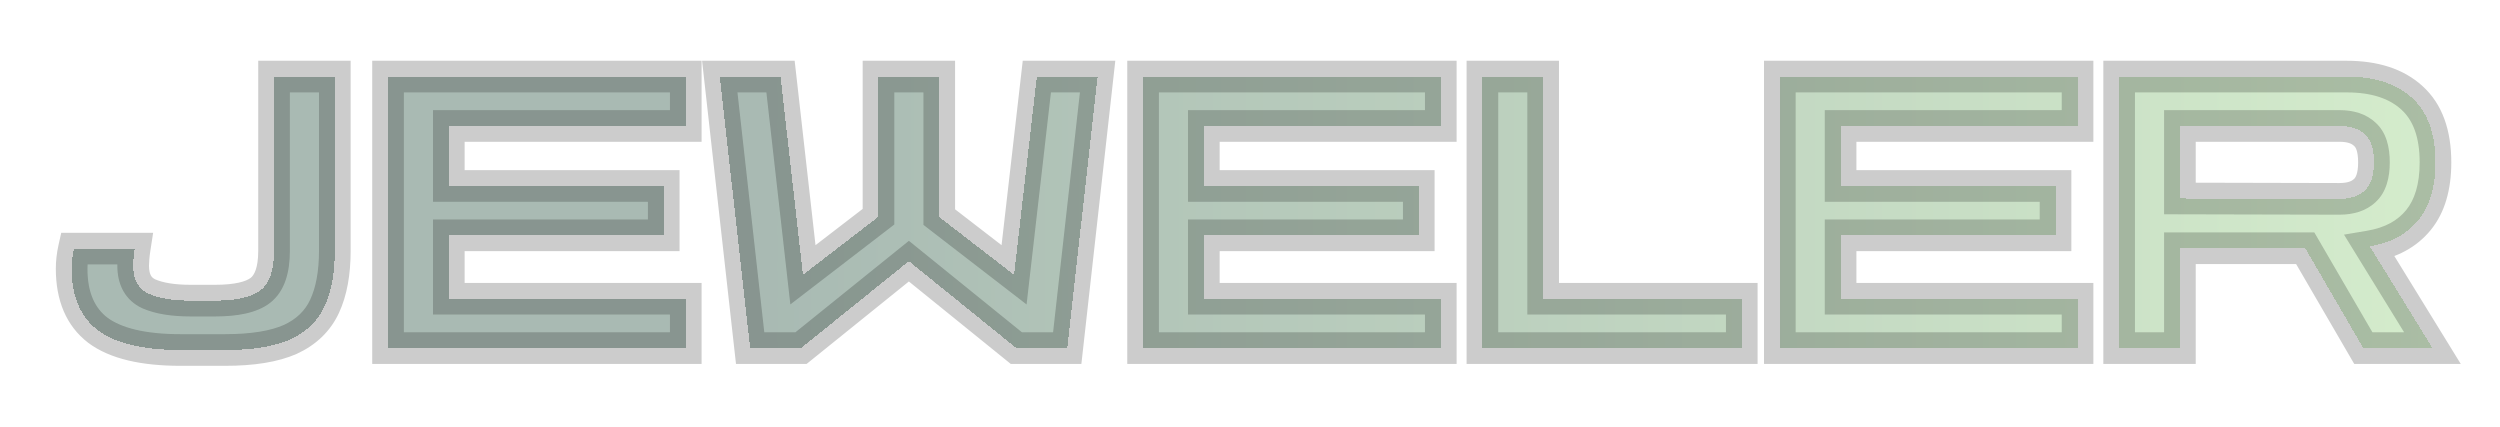 <svg width="158" height="27" viewBox="0 0 158 27" fill="none" xmlns="http://www.w3.org/2000/svg">
<g filter="url(#filter0_d_32_3)">
<mask id="path-1-outside-1_32_3" maskUnits="userSpaceOnUse" x="3" y="-1" width="153" height="21" fill="black">
<rect fill="white" x="3" y="-1" width="153" height="21"/>
<path d="M11.416 18.12C9.048 18.12 7.304 17.704 6.184 16.872C5.08 16.024 4.528 14.728 4.528 12.984C4.528 12.568 4.576 12.144 4.672 11.712H8.512C8.48 11.92 8.456 12.12 8.44 12.312C8.424 12.504 8.416 12.664 8.416 12.792C8.416 13.672 8.744 14.264 9.4 14.568C10.056 14.856 10.944 15 12.064 15H13.576C14.936 15 15.896 14.784 16.456 14.352C17.032 13.904 17.32 13.072 17.32 11.856V0.84H21.16V11.856C21.16 13.264 20.944 14.432 20.512 15.36C20.08 16.288 19.36 16.984 18.352 17.448C17.344 17.896 15.968 18.12 14.224 18.12H11.416ZM24.524 18V0.84H43.34V3.96H28.364V7.752H41.948V10.872H28.364V14.88H43.34V18H24.524ZM47.409 18L45.489 0.84H49.329L50.745 13.368L55.521 9.696V0.84H59.361V9.72L64.089 13.368L65.529 0.84H69.369L67.449 18H64.233L57.441 12.504L50.625 18H47.409ZM72.243 18V0.84H91.058V3.96H76.082V7.752H89.666V10.872H76.082V14.88H91.058V18H72.243ZM93.688 18V0.84H97.528V14.88H110.08V18H93.688ZM112.485 18V0.84H131.301V3.96H116.325V7.752H129.909V10.872H116.325V14.88H131.301V18H112.485ZM133.93 18V0.84H148.306C150.082 0.84 151.458 1.288 152.434 2.184C153.426 3.08 153.922 4.44 153.922 6.264C153.922 7.816 153.562 9.032 152.842 9.912C152.122 10.792 151.098 11.344 149.77 11.568L153.73 18H149.362L145.69 11.688H137.77V18H133.93ZM147.85 3.96H137.77V8.544L147.85 8.568C148.554 8.568 149.09 8.392 149.458 8.04C149.842 7.688 150.034 7.096 150.034 6.264C150.034 5.416 149.842 4.824 149.458 4.488C149.09 4.136 148.554 3.96 147.85 3.96Z"/>
</mask>
<path d="M11.416 18.12C9.048 18.12 7.304 17.704 6.184 16.872C5.08 16.024 4.528 14.728 4.528 12.984C4.528 12.568 4.576 12.144 4.672 11.712H8.512C8.48 11.92 8.456 12.12 8.44 12.312C8.424 12.504 8.416 12.664 8.416 12.792C8.416 13.672 8.744 14.264 9.4 14.568C10.056 14.856 10.944 15 12.064 15H13.576C14.936 15 15.896 14.784 16.456 14.352C17.032 13.904 17.32 13.072 17.32 11.856V0.84H21.16V11.856C21.16 13.264 20.944 14.432 20.512 15.36C20.08 16.288 19.36 16.984 18.352 17.448C17.344 17.896 15.968 18.12 14.224 18.12H11.416ZM24.524 18V0.84H43.34V3.96H28.364V7.752H41.948V10.872H28.364V14.88H43.34V18H24.524ZM47.409 18L45.489 0.84H49.329L50.745 13.368L55.521 9.696V0.84H59.361V9.72L64.089 13.368L65.529 0.84H69.369L67.449 18H64.233L57.441 12.504L50.625 18H47.409ZM72.243 18V0.84H91.058V3.96H76.082V7.752H89.666V10.872H76.082V14.88H91.058V18H72.243ZM93.688 18V0.84H97.528V14.88H110.08V18H93.688ZM112.485 18V0.84H131.301V3.96H116.325V7.752H129.909V10.872H116.325V14.88H131.301V18H112.485ZM133.93 18V0.84H148.306C150.082 0.84 151.458 1.288 152.434 2.184C153.426 3.08 153.922 4.44 153.922 6.264C153.922 7.816 153.562 9.032 152.842 9.912C152.122 10.792 151.098 11.344 149.77 11.568L153.73 18H149.362L145.69 11.688H137.77V18H133.93ZM147.85 3.96H137.77V8.544L147.85 8.568C148.554 8.568 149.09 8.392 149.458 8.04C149.842 7.688 150.034 7.096 150.034 6.264C150.034 5.416 149.842 4.824 149.458 4.488C149.09 4.136 148.554 3.96 147.85 3.96Z" fill="url(#paint0_linear_32_3)" fill-opacity="0.5" shape-rendering="crispEdges"/>
<path d="M6.184 16.872L5.575 17.665L5.581 17.67L5.588 17.675L6.184 16.872ZM4.672 11.712V10.712H3.87L3.696 11.495L4.672 11.712ZM8.512 11.712L9.5 11.864L9.678 10.712H8.512V11.712ZM8.44 12.312L7.443 12.229L7.443 12.229L8.44 12.312ZM9.4 14.568L8.98 15.475L8.989 15.48L8.998 15.484L9.4 14.568ZM16.456 14.352L17.067 15.144L17.07 15.141L16.456 14.352ZM17.32 0.84V-0.16H16.32V0.84H17.32ZM21.16 0.84H22.16V-0.16H21.16V0.84ZM18.352 17.448L18.758 18.362L18.77 18.356L18.352 17.448ZM11.416 17.12C9.128 17.12 7.644 16.711 6.78 16.069L5.588 17.675C6.964 18.697 8.968 19.12 11.416 19.12V17.12ZM6.793 16.079C5.997 15.467 5.528 14.504 5.528 12.984H3.528C3.528 14.952 4.163 16.581 5.575 17.665L6.793 16.079ZM5.528 12.984C5.528 12.645 5.567 12.294 5.648 11.929L3.696 11.495C3.585 11.994 3.528 12.491 3.528 12.984H5.528ZM4.672 12.712H8.512V10.712H4.672V12.712ZM7.524 11.56C7.488 11.789 7.462 12.012 7.443 12.229L9.437 12.395C9.45 12.228 9.472 12.051 9.5 11.864L7.524 11.56ZM7.443 12.229C7.426 12.436 7.416 12.626 7.416 12.792H9.416C9.416 12.702 9.422 12.572 9.437 12.395L7.443 12.229ZM7.416 12.792C7.416 13.352 7.52 13.898 7.787 14.381C8.061 14.875 8.473 15.241 8.98 15.475L9.82 13.661C9.671 13.591 9.591 13.509 9.537 13.411C9.476 13.302 9.416 13.112 9.416 12.792H7.416ZM8.998 15.484C9.832 15.85 10.875 16 12.064 16V14C11.013 14 10.28 13.862 9.802 13.652L8.998 15.484ZM12.064 16H13.576V14H12.064V16ZM13.576 16C14.982 16 16.231 15.788 17.067 15.144L15.845 13.56C15.561 13.78 14.889 14 13.576 14V16ZM17.07 15.141C18.014 14.407 18.32 13.178 18.32 11.856H16.32C16.32 12.966 16.05 13.401 15.842 13.563L17.07 15.141ZM18.32 11.856V0.84H16.32V11.856H18.32ZM17.32 1.84H21.16V-0.16H17.32V1.84ZM20.16 0.84V11.856H22.16V0.84H20.16ZM20.16 11.856C20.16 13.17 19.957 14.182 19.605 14.938L21.419 15.782C21.931 14.682 22.16 13.358 22.16 11.856H20.16ZM19.605 14.938C19.282 15.632 18.746 16.166 17.934 16.54L18.77 18.356C19.974 17.802 20.878 16.944 21.419 15.782L19.605 14.938ZM17.946 16.534C17.119 16.902 15.9 17.12 14.224 17.12V19.12C16.036 19.12 17.57 18.89 18.758 18.362L17.946 16.534ZM14.224 17.12H11.416V19.12H14.224V17.12ZM24.524 18H23.524V19H24.524V18ZM24.524 0.84V-0.16H23.524V0.84H24.524ZM43.34 0.84H44.34V-0.16H43.34V0.84ZM43.34 3.96V4.96H44.34V3.96H43.34ZM28.364 3.96V2.96H27.364V3.96H28.364ZM28.364 7.752H27.364V8.752H28.364V7.752ZM41.948 7.752H42.948V6.752H41.948V7.752ZM41.948 10.872V11.872H42.948V10.872H41.948ZM28.364 10.872V9.872H27.364V10.872H28.364ZM28.364 14.88H27.364V15.88H28.364V14.88ZM43.34 14.88H44.34V13.88H43.34V14.88ZM43.34 18V19H44.34V18H43.34ZM25.524 18V0.84H23.524V18H25.524ZM24.524 1.84H43.34V-0.16H24.524V1.84ZM42.34 0.84V3.96H44.34V0.84H42.34ZM43.34 2.96H28.364V4.96H43.34V2.96ZM27.364 3.96V7.752H29.364V3.96H27.364ZM28.364 8.752H41.948V6.752H28.364V8.752ZM40.948 7.752V10.872H42.948V7.752H40.948ZM41.948 9.872H28.364V11.872H41.948V9.872ZM27.364 10.872V14.88H29.364V10.872H27.364ZM28.364 15.88H43.34V13.88H28.364V15.88ZM42.34 14.88V18H44.34V14.88H42.34ZM43.34 17H24.524V19H43.34V17ZM47.409 18L46.415 18.111L46.515 19H47.409V18ZM45.489 0.84V-0.16H44.371L44.495 0.951L45.489 0.84ZM49.329 0.84L50.323 0.728L50.222 -0.16H49.329V0.84ZM50.745 13.368L49.751 13.48L49.95 15.24L51.355 14.161L50.745 13.368ZM55.521 9.696L56.131 10.489L56.521 10.189V9.696H55.521ZM55.521 0.84V-0.16H54.521V0.84H55.521ZM59.361 0.84H60.361V-0.16H59.361V0.84ZM59.361 9.72H58.361V10.211L58.75 10.512L59.361 9.72ZM64.089 13.368L63.478 14.16L64.88 15.242L65.082 13.482L64.089 13.368ZM65.529 0.84V-0.16H64.637L64.536 0.726L65.529 0.84ZM69.369 0.84L70.363 0.951L70.487 -0.16H69.369V0.84ZM67.449 18V19H68.343L68.443 18.111L67.449 18ZM64.233 18L63.604 18.777L63.879 19H64.233V18ZM57.441 12.504L58.07 11.727L57.442 11.219L56.813 11.726L57.441 12.504ZM50.625 18V19H50.978L51.253 18.779L50.625 18ZM48.403 17.889L46.483 0.729L44.495 0.951L46.415 18.111L48.403 17.889ZM45.489 1.84H49.329V-0.16H45.489V1.84ZM48.335 0.952L49.751 13.48L51.739 13.256L50.323 0.728L48.335 0.952ZM51.355 14.161L56.131 10.489L54.911 8.903L50.136 12.575L51.355 14.161ZM56.521 9.696V0.84H54.521V9.696H56.521ZM55.521 1.84H59.361V-0.16H55.521V1.84ZM58.361 0.84V9.72H60.361V0.84H58.361ZM58.75 10.512L63.478 14.16L64.7 12.576L59.972 8.928L58.75 10.512ZM65.082 13.482L66.522 0.954L64.536 0.726L63.096 13.254L65.082 13.482ZM65.529 1.84H69.369V-0.16H65.529V1.84ZM68.375 0.729L66.455 17.889L68.443 18.111L70.363 0.951L68.375 0.729ZM67.449 17H64.233V19H67.449V17ZM64.862 17.223L58.07 11.727L56.812 13.281L63.604 18.777L64.862 17.223ZM56.813 11.726L49.997 17.221L51.253 18.779L58.069 13.283L56.813 11.726ZM50.625 17H47.409V19H50.625V17ZM72.243 18H71.243V19H72.243V18ZM72.243 0.84V-0.16H71.243V0.84H72.243ZM91.058 0.84H92.058V-0.16H91.058V0.84ZM91.058 3.96V4.96H92.058V3.96H91.058ZM76.082 3.96V2.96H75.082V3.96H76.082ZM76.082 7.752H75.082V8.752H76.082V7.752ZM89.666 7.752H90.666V6.752H89.666V7.752ZM89.666 10.872V11.872H90.666V10.872H89.666ZM76.082 10.872V9.872H75.082V10.872H76.082ZM76.082 14.88H75.082V15.88H76.082V14.88ZM91.058 14.88H92.058V13.88H91.058V14.88ZM91.058 18V19H92.058V18H91.058ZM73.243 18V0.84H71.243V18H73.243ZM72.243 1.84H91.058V-0.16H72.243V1.84ZM90.058 0.84V3.96H92.058V0.84H90.058ZM91.058 2.96H76.082V4.96H91.058V2.96ZM75.082 3.96V7.752H77.082V3.96H75.082ZM76.082 8.752H89.666V6.752H76.082V8.752ZM88.666 7.752V10.872H90.666V7.752H88.666ZM89.666 9.872H76.082V11.872H89.666V9.872ZM75.082 10.872V14.88H77.082V10.872H75.082ZM76.082 15.88H91.058V13.88H76.082V15.88ZM90.058 14.88V18H92.058V14.88H90.058ZM91.058 17H72.243V19H91.058V17ZM93.688 18H92.688V19H93.688V18ZM93.688 0.84V-0.16H92.688V0.84H93.688ZM97.528 0.84H98.528V-0.16H97.528V0.84ZM97.528 14.88H96.528V15.88H97.528V14.88ZM110.08 14.88H111.08V13.88H110.08V14.88ZM110.08 18V19H111.08V18H110.08ZM94.688 18V0.84H92.688V18H94.688ZM93.688 1.84H97.528V-0.16H93.688V1.84ZM96.528 0.84V14.88H98.528V0.84H96.528ZM97.528 15.88H110.08V13.88H97.528V15.88ZM109.08 14.88V18H111.08V14.88H109.08ZM110.08 17H93.688V19H110.08V17ZM112.485 18H111.485V19H112.485V18ZM112.485 0.84V-0.16H111.485V0.84H112.485ZM131.301 0.84H132.301V-0.16H131.301V0.84ZM131.301 3.96V4.96H132.301V3.96H131.301ZM116.325 3.96V2.96H115.325V3.96H116.325ZM116.325 7.752H115.325V8.752H116.325V7.752ZM129.909 7.752H130.909V6.752H129.909V7.752ZM129.909 10.872V11.872H130.909V10.872H129.909ZM116.325 10.872V9.872H115.325V10.872H116.325ZM116.325 14.88H115.325V15.88H116.325V14.88ZM131.301 14.88H132.301V13.88H131.301V14.88ZM131.301 18V19H132.301V18H131.301ZM113.485 18V0.84H111.485V18H113.485ZM112.485 1.84H131.301V-0.16H112.485V1.84ZM130.301 0.84V3.96H132.301V0.84H130.301ZM131.301 2.96H116.325V4.96H131.301V2.96ZM115.325 3.96V7.752H117.325V3.96H115.325ZM116.325 8.752H129.909V6.752H116.325V8.752ZM128.909 7.752V10.872H130.909V7.752H128.909ZM129.909 9.872H116.325V11.872H129.909V9.872ZM115.325 10.872V14.88H117.325V10.872H115.325ZM116.325 15.88H131.301V13.88H116.325V15.88ZM130.301 14.88V18H132.301V14.88H130.301ZM131.301 17H112.485V19H131.301V17ZM133.93 18H132.93V19H133.93V18ZM133.93 0.84V-0.16H132.93V0.84H133.93ZM152.434 2.184L151.758 2.921L151.764 2.926L152.434 2.184ZM149.77 11.568L149.604 10.582L148.141 10.829L148.918 12.092L149.77 11.568ZM153.73 18V19H155.52L154.582 17.476L153.73 18ZM149.362 18L148.498 18.503L148.787 19H149.362V18ZM145.69 11.688L146.554 11.185L146.265 10.688H145.69V11.688ZM137.77 11.688V10.688H136.77V11.688H137.77ZM137.77 18V19H138.77V18H137.77ZM137.77 3.96V2.96H136.77V3.96H137.77ZM137.77 8.544H136.77V9.542L137.768 9.544L137.77 8.544ZM147.85 8.568L147.848 9.568H147.85V8.568ZM149.458 8.04L148.782 7.303L148.774 7.31L148.767 7.317L149.458 8.04ZM149.458 4.488L148.767 5.211L148.783 5.226L148.799 5.241L149.458 4.488ZM134.93 18V0.84H132.93V18H134.93ZM133.93 1.84H148.306V-0.16H133.93V1.84ZM148.306 1.84C149.918 1.84 151.022 2.245 151.758 2.921L153.11 1.447C151.894 0.331 150.246 -0.16 148.306 -0.16V1.84ZM151.764 2.926C152.478 3.571 152.922 4.615 152.922 6.264H154.922C154.922 4.265 154.374 2.589 153.104 1.442L151.764 2.926ZM152.922 6.264C152.922 7.669 152.596 8.633 152.068 9.279L153.616 10.545C154.528 9.431 154.922 7.963 154.922 6.264H152.922ZM152.068 9.279C151.529 9.938 150.739 10.39 149.604 10.582L149.936 12.554C151.457 12.298 152.715 11.646 153.616 10.545L152.068 9.279ZM148.918 12.092L152.878 18.524L154.582 17.476L150.622 11.044L148.918 12.092ZM153.73 17H149.362V19H153.73V17ZM150.226 17.497L146.554 11.185L144.826 12.191L148.498 18.503L150.226 17.497ZM145.69 10.688H137.77V12.688H145.69V10.688ZM136.77 11.688V18H138.77V11.688H136.77ZM137.77 17H133.93V19H137.77V17ZM147.85 2.96H137.77V4.96H147.85V2.96ZM136.77 3.96V8.544H138.77V3.96H136.77ZM137.768 9.544L147.848 9.568L147.852 7.568L137.772 7.544L137.768 9.544ZM147.85 9.568C148.712 9.568 149.534 9.351 150.149 8.763L148.767 7.317C148.646 7.433 148.396 7.568 147.85 7.568V9.568ZM150.134 8.777C150.82 8.148 151.034 7.213 151.034 6.264H149.034C149.034 6.979 148.864 7.228 148.782 7.303L150.134 8.777ZM151.034 6.264C151.034 5.312 150.826 4.356 150.117 3.735L148.799 5.241C148.858 5.292 149.034 5.52 149.034 6.264H151.034ZM150.149 3.765C149.534 3.177 148.712 2.96 147.85 2.96V4.96C148.396 4.96 148.646 5.095 148.767 5.211L150.149 3.765Z" fill="black" fill-opacity="0.2" mask="url(#path-1-outside-1_32_3)"/>
</g>
<defs>
<filter id="filter0_d_32_3" x="0.528" y="0.84" width="157.394" height="25.28" filterUnits="userSpaceOnUse" color-interpolation-filters="sRGB">
<feFlood flood-opacity="0" result="BackgroundImageFix"/>
<feColorMatrix in="SourceAlpha" type="matrix" values="0 0 0 0 0 0 0 0 0 0 0 0 0 0 0 0 0 0 127 0" result="hardAlpha"/>
<feOffset dy="4"/>
<feGaussianBlur stdDeviation="2"/>
<feComposite in2="hardAlpha" operator="out"/>
<feColorMatrix type="matrix" values="0 0 0 0 0 0 0 0 0 0 0 0 0 0 0 0 0 0 0.25 0"/>
<feBlend mode="normal" in2="BackgroundImageFix" result="effect1_dropShadow_32_3"/>
<feBlend mode="normal" in="SourceGraphic" in2="effect1_dropShadow_32_3" result="shape"/>
</filter>
<linearGradient id="paint0_linear_32_3" x1="4" y1="10.5" x2="156" y2="10.5" gradientUnits="userSpaceOnUse">
<stop offset="0.29" stop-color="#537668"/>
<stop offset="1" stop-color="#ACDC9B"/>
</linearGradient>
</defs>
</svg>
